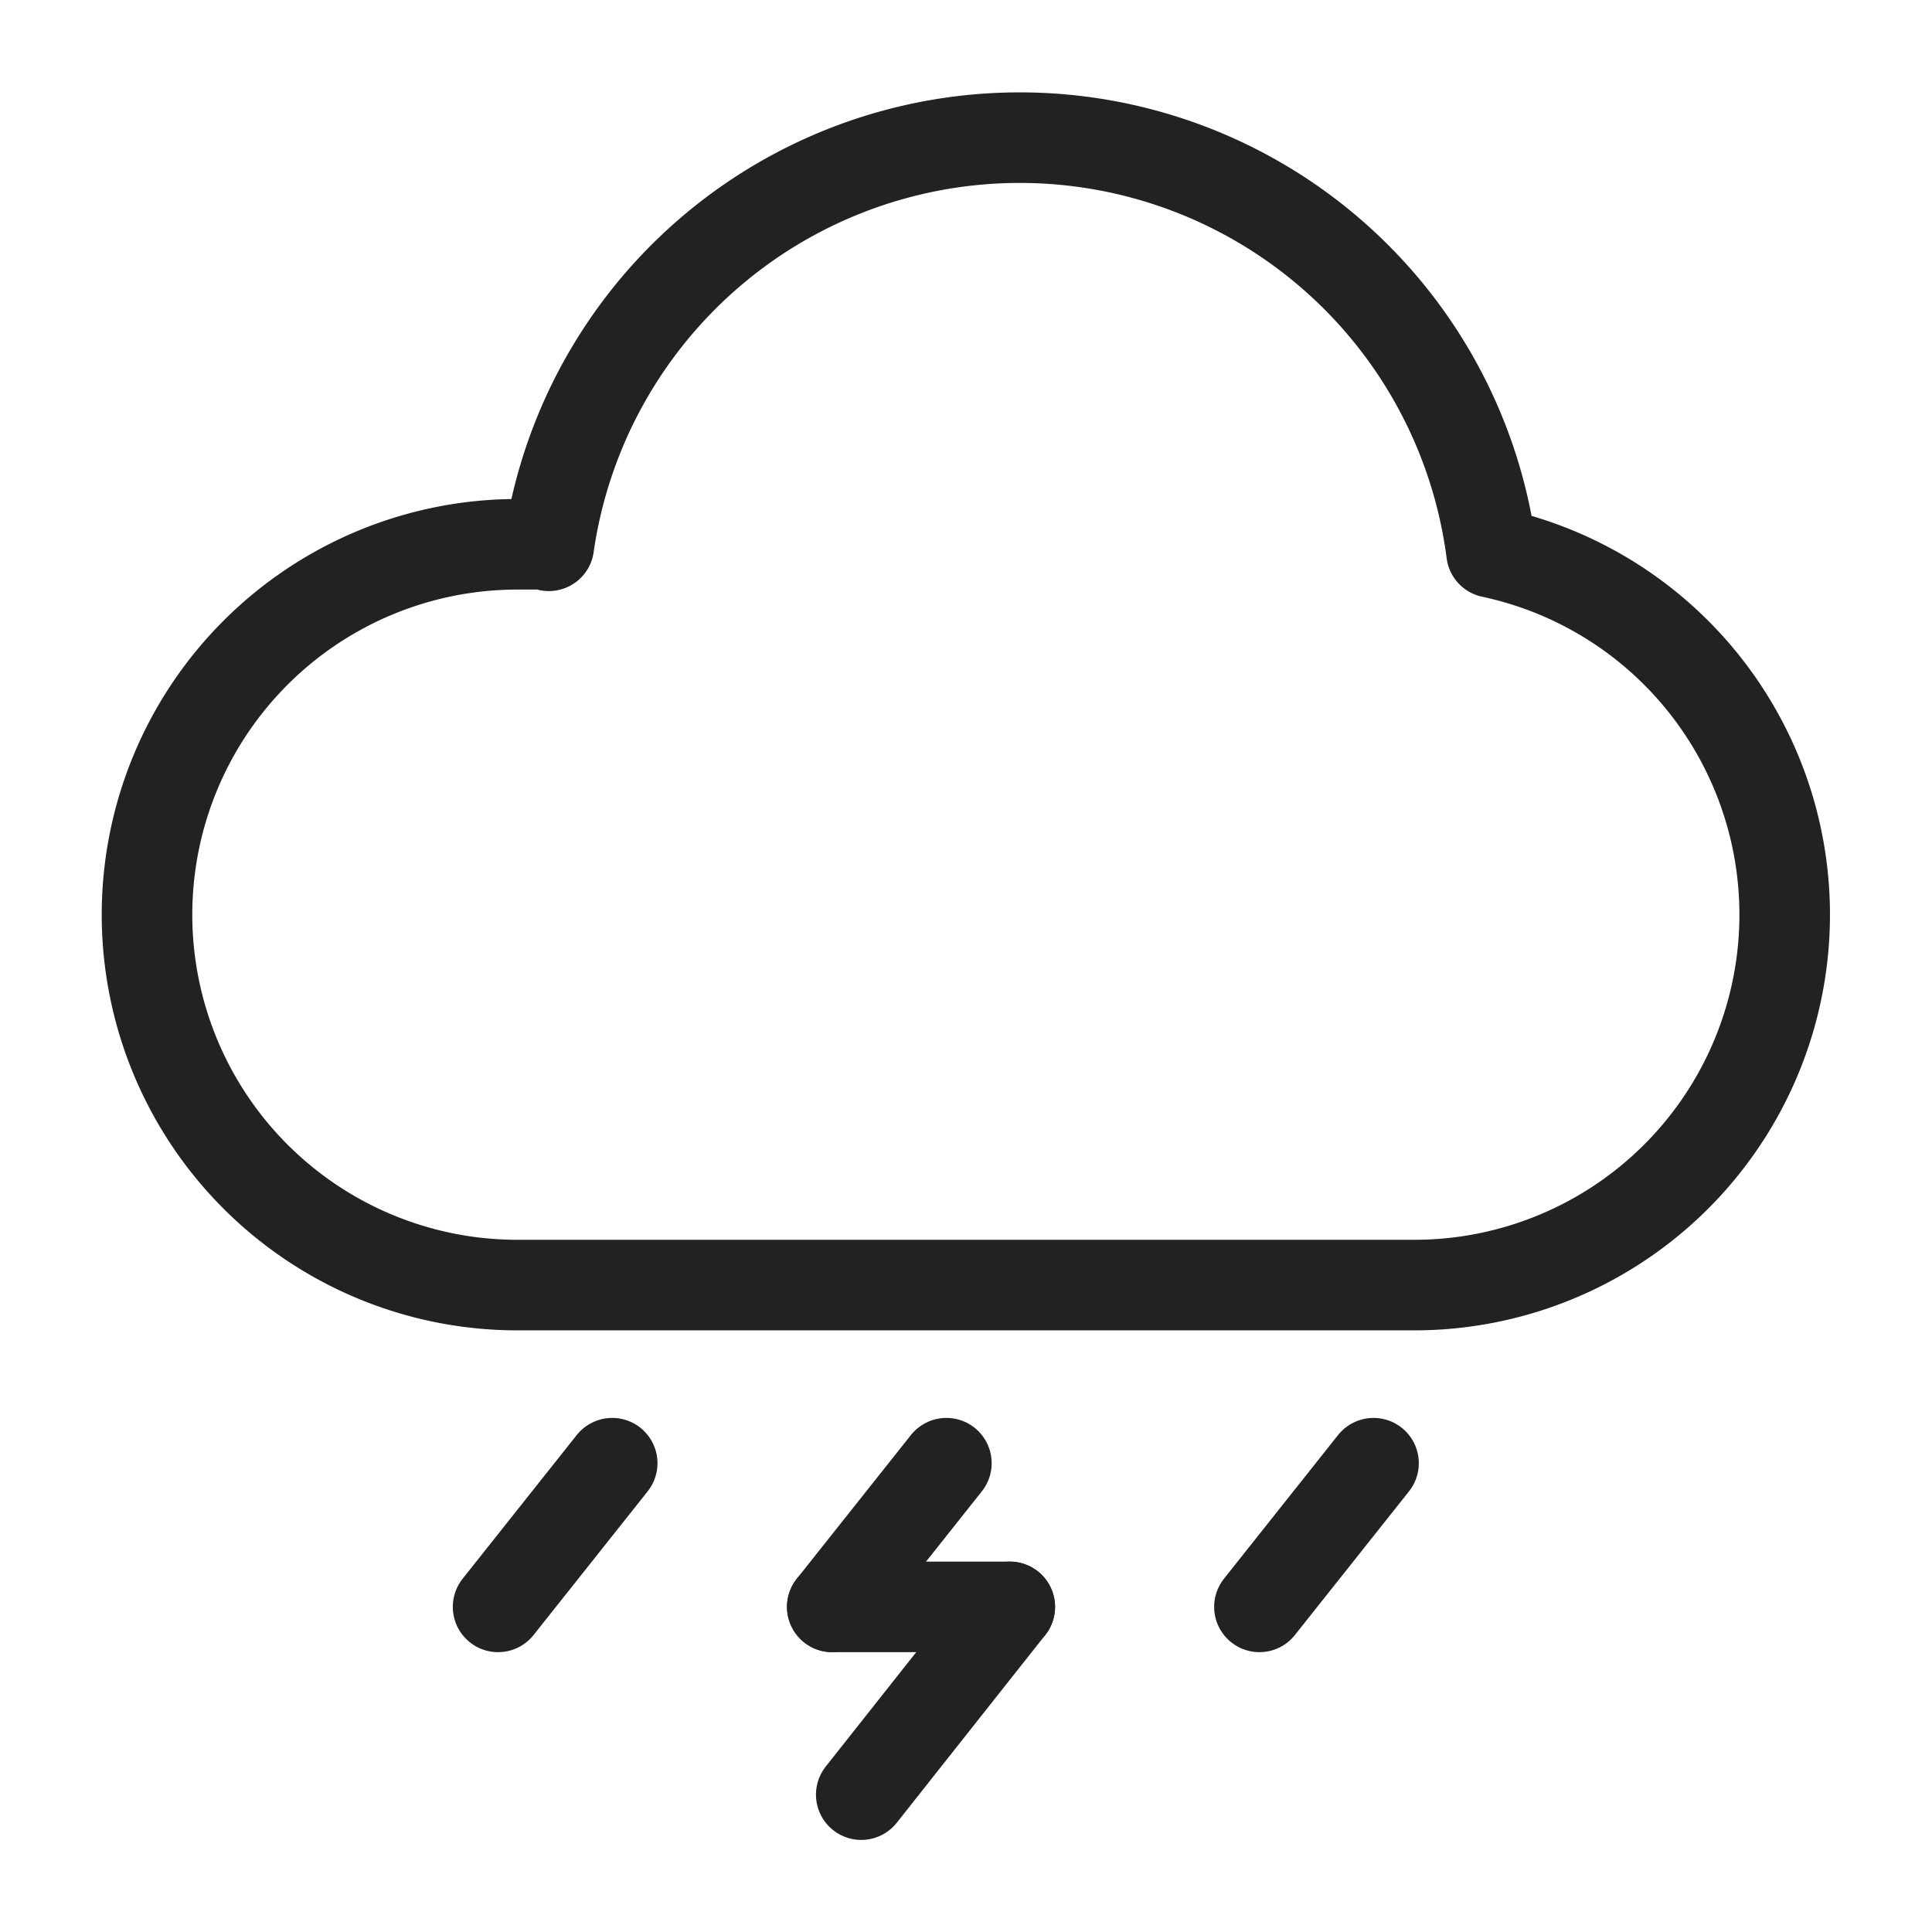 <svg xmlns="http://www.w3.org/2000/svg" data-name="Layer 1" viewBox="0 0 64 64"><path fill="none" stroke="#222" stroke-linecap="round" stroke-linejoin="round" stroke-width="3" d="M18.18,18.08a15.76,15.76,0,0,1,31.23.22h0a12.27,12.27,0,0,1-2.56,24.27H17.14a12.27,12.27,0,0,1,0-24.54c.35,0,.7,0,1,0"/><line x1="45.5" x2="41.72" y1="48.47" y2="53.23" fill="none" stroke="#222" stroke-linecap="round" stroke-linejoin="round" stroke-width="3"/><line x1="20.28" x2="16.5" y1="48.47" y2="53.23" fill="none" stroke="#222" stroke-linecap="round" stroke-linejoin="round" stroke-width="3"/><line x1="27.57" x2="31.35" y1="53.23" y2="48.47" fill="none" stroke="#222" stroke-linecap="round" stroke-linejoin="round" stroke-width="3"/><path fill="none" stroke="#222" stroke-linecap="round" stroke-linejoin="round" stroke-width="3" d="M33.45,53.23l-4.92,6.22Z"/><line x1="27.57" x2="33.45" y1="53.23" y2="53.23" fill="none" stroke="#222" stroke-linecap="round" stroke-linejoin="round" stroke-width="3"/></svg>